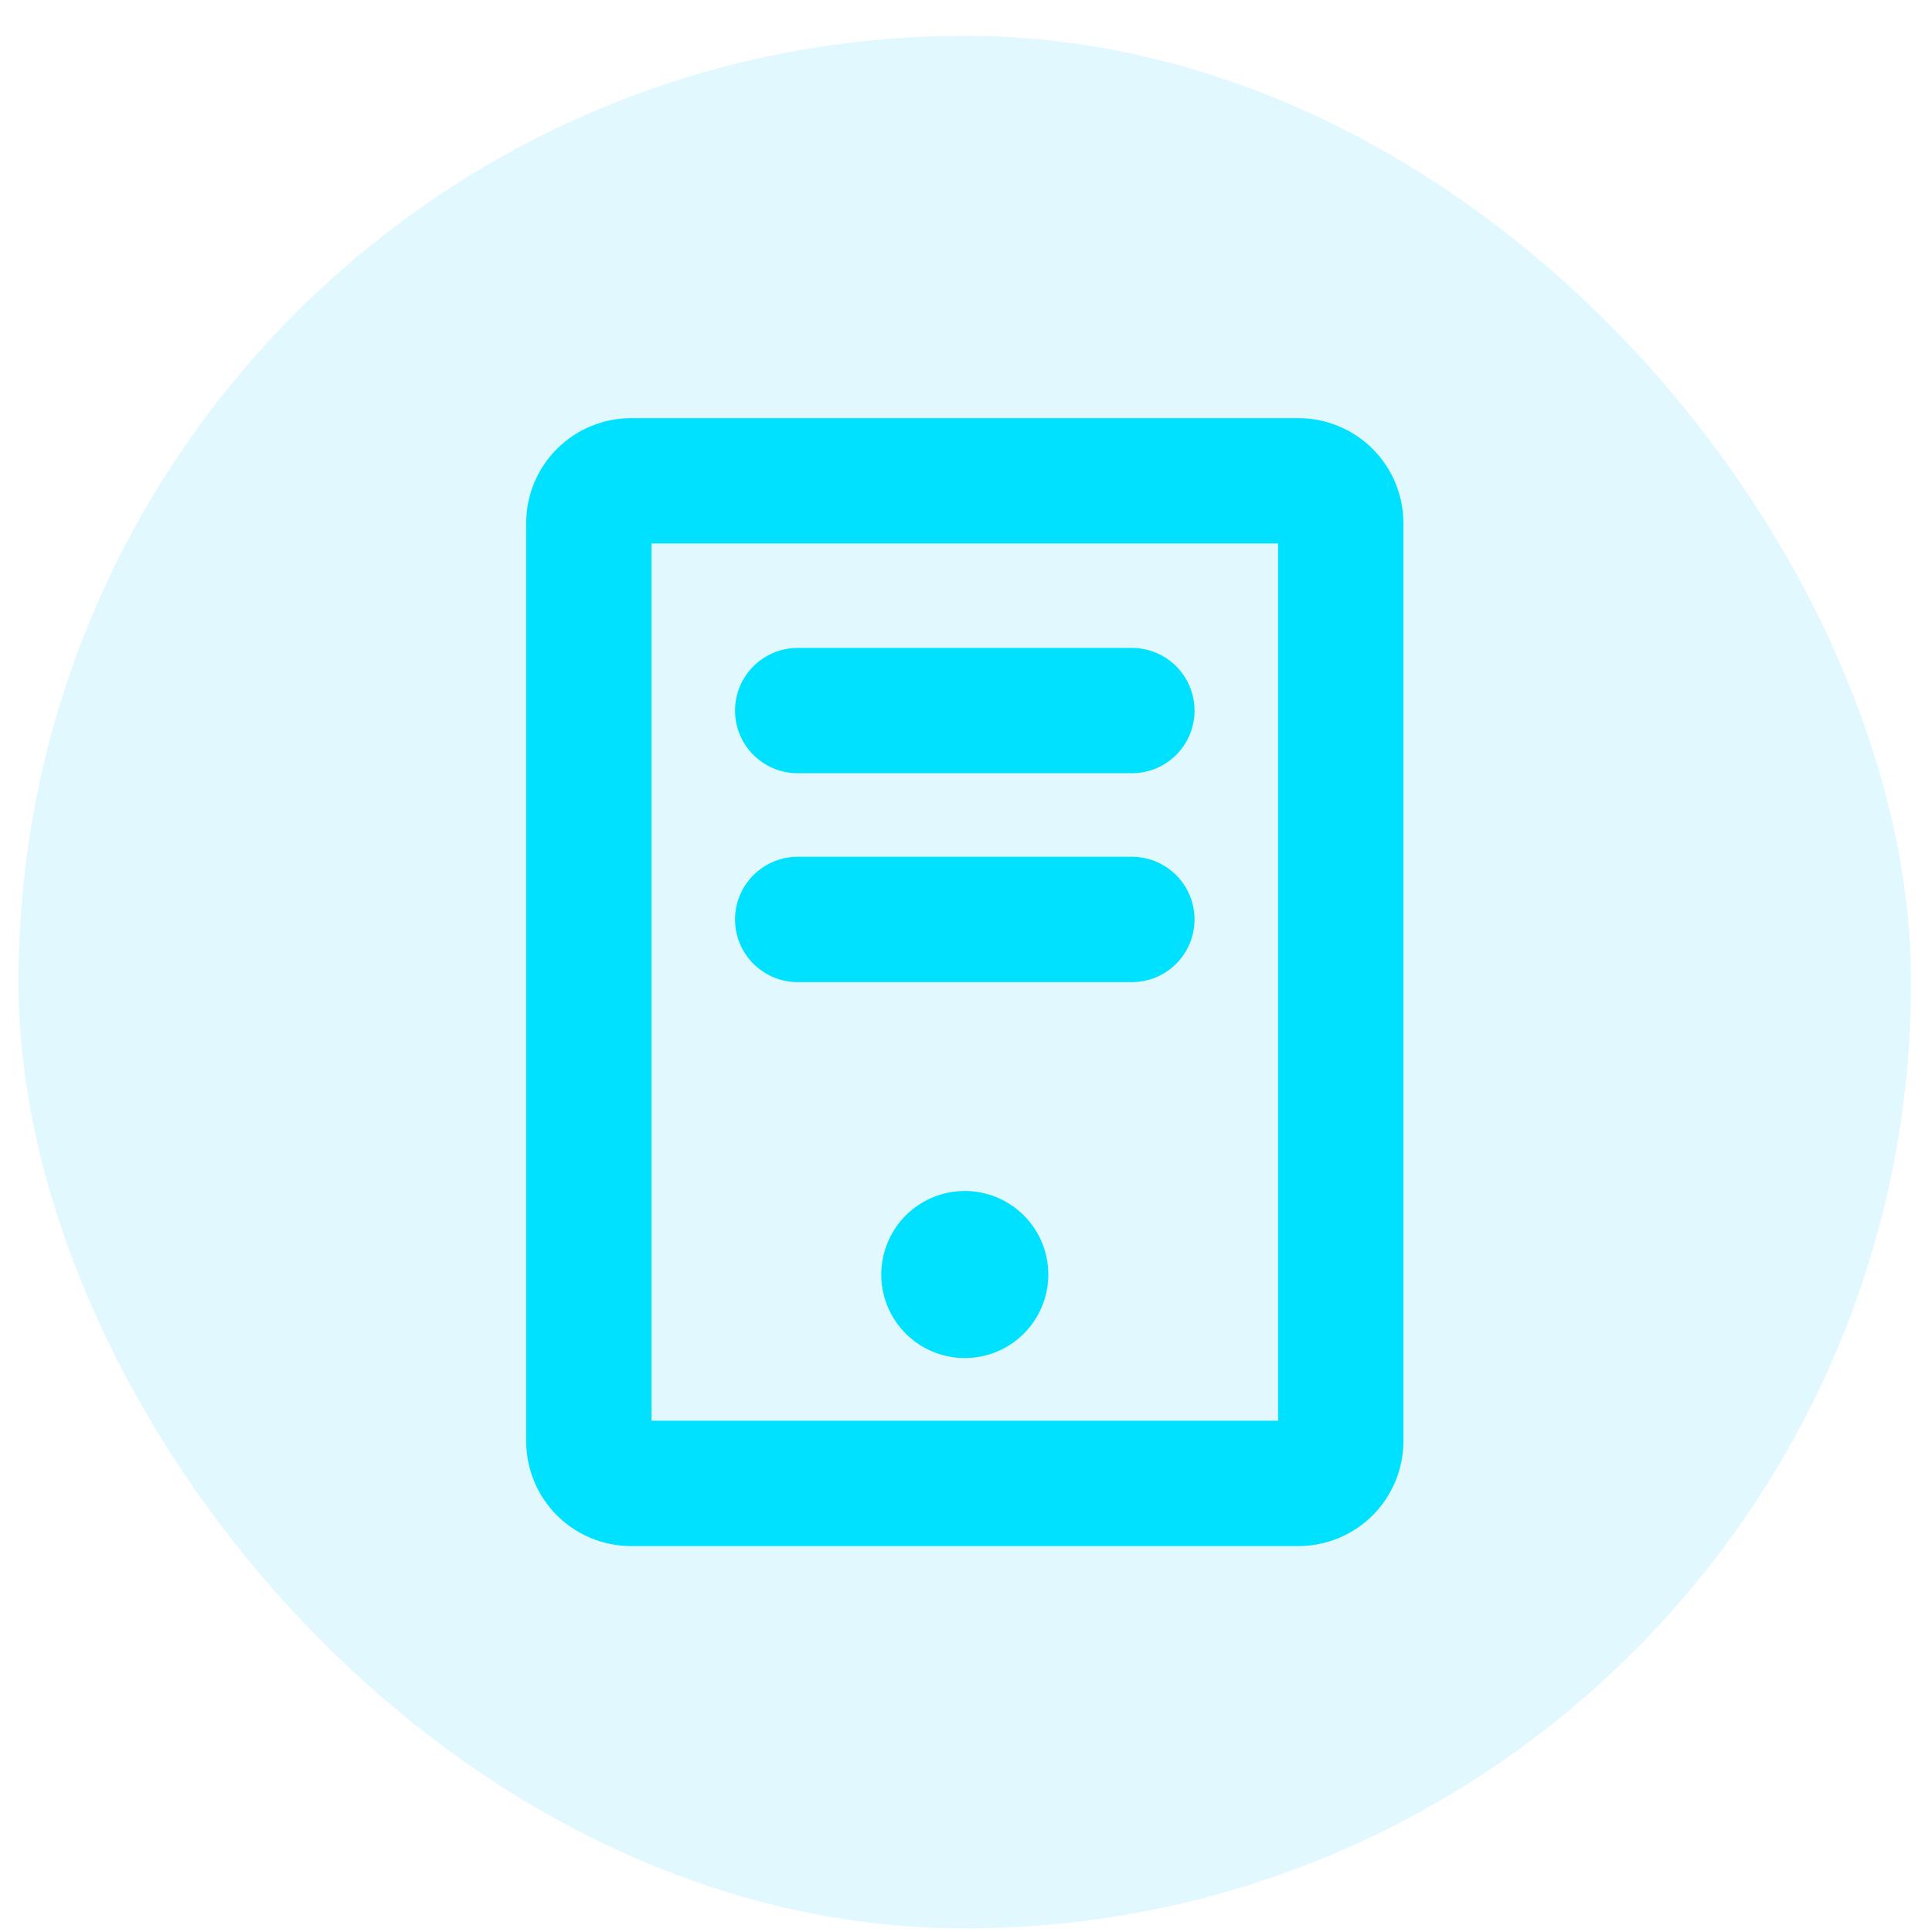 <svg width="49" height="49" viewBox="0 0 49 49" fill="none" xmlns="http://www.w3.org/2000/svg">
<rect x="0.469" y="0.909" width="48" height="48" rx="24" fill="#00C2FF" fill-opacity="0.12"/>
<path d="M18.642 18.022C18.642 17.601 18.809 17.197 19.108 16.898C19.406 16.601 19.81 16.433 20.231 16.433L28.707 16.433C29.128 16.433 29.533 16.601 29.831 16.898C30.129 17.197 30.296 17.601 30.296 18.022C30.296 18.444 30.129 18.848 29.831 19.146C29.533 19.444 29.128 19.611 28.707 19.611L20.231 19.611C19.81 19.611 19.406 19.444 19.108 19.146C18.809 18.848 18.642 18.444 18.642 18.022ZM20.231 24.909L28.707 24.909C29.128 24.909 29.533 24.741 29.831 24.443C30.129 24.145 30.296 23.741 30.296 23.32C30.296 22.898 30.129 22.494 29.831 22.196C29.533 21.898 29.128 21.73 28.707 21.73L20.231 21.73C19.81 21.73 19.406 21.898 19.108 22.196C18.809 22.494 18.642 22.898 18.642 23.32C18.642 23.741 18.809 24.145 19.108 24.443C19.406 24.741 19.81 24.909 20.231 24.909ZM24.469 30.206C24.05 30.206 23.64 30.33 23.292 30.563C22.943 30.796 22.672 31.127 22.512 31.514C22.351 31.901 22.309 32.327 22.391 32.738C22.473 33.149 22.674 33.527 22.971 33.823C23.267 34.12 23.645 34.322 24.056 34.403C24.467 34.485 24.893 34.443 25.28 34.283C25.667 34.122 25.998 33.851 26.231 33.502C26.464 33.154 26.588 32.744 26.588 32.325C26.588 31.763 26.365 31.224 25.967 30.827C25.57 30.429 25.031 30.206 24.469 30.206ZM35.593 13.255L35.593 36.563C35.59 37.264 35.31 37.936 34.814 38.432C34.318 38.928 33.646 39.208 32.945 39.212L15.993 39.212C15.292 39.208 14.62 38.928 14.124 38.432C13.628 37.936 13.348 37.264 13.345 36.563L13.345 13.255C13.348 12.553 13.628 11.882 14.124 11.386C14.62 10.89 15.292 10.609 15.993 10.606L32.945 10.606C33.646 10.609 34.318 10.89 34.814 11.386C35.31 11.882 35.59 12.553 35.593 13.255ZM32.415 13.784L16.523 13.784L16.523 36.033L32.415 36.033L32.415 13.784Z" fill="#00E0FF"/>
</svg>
